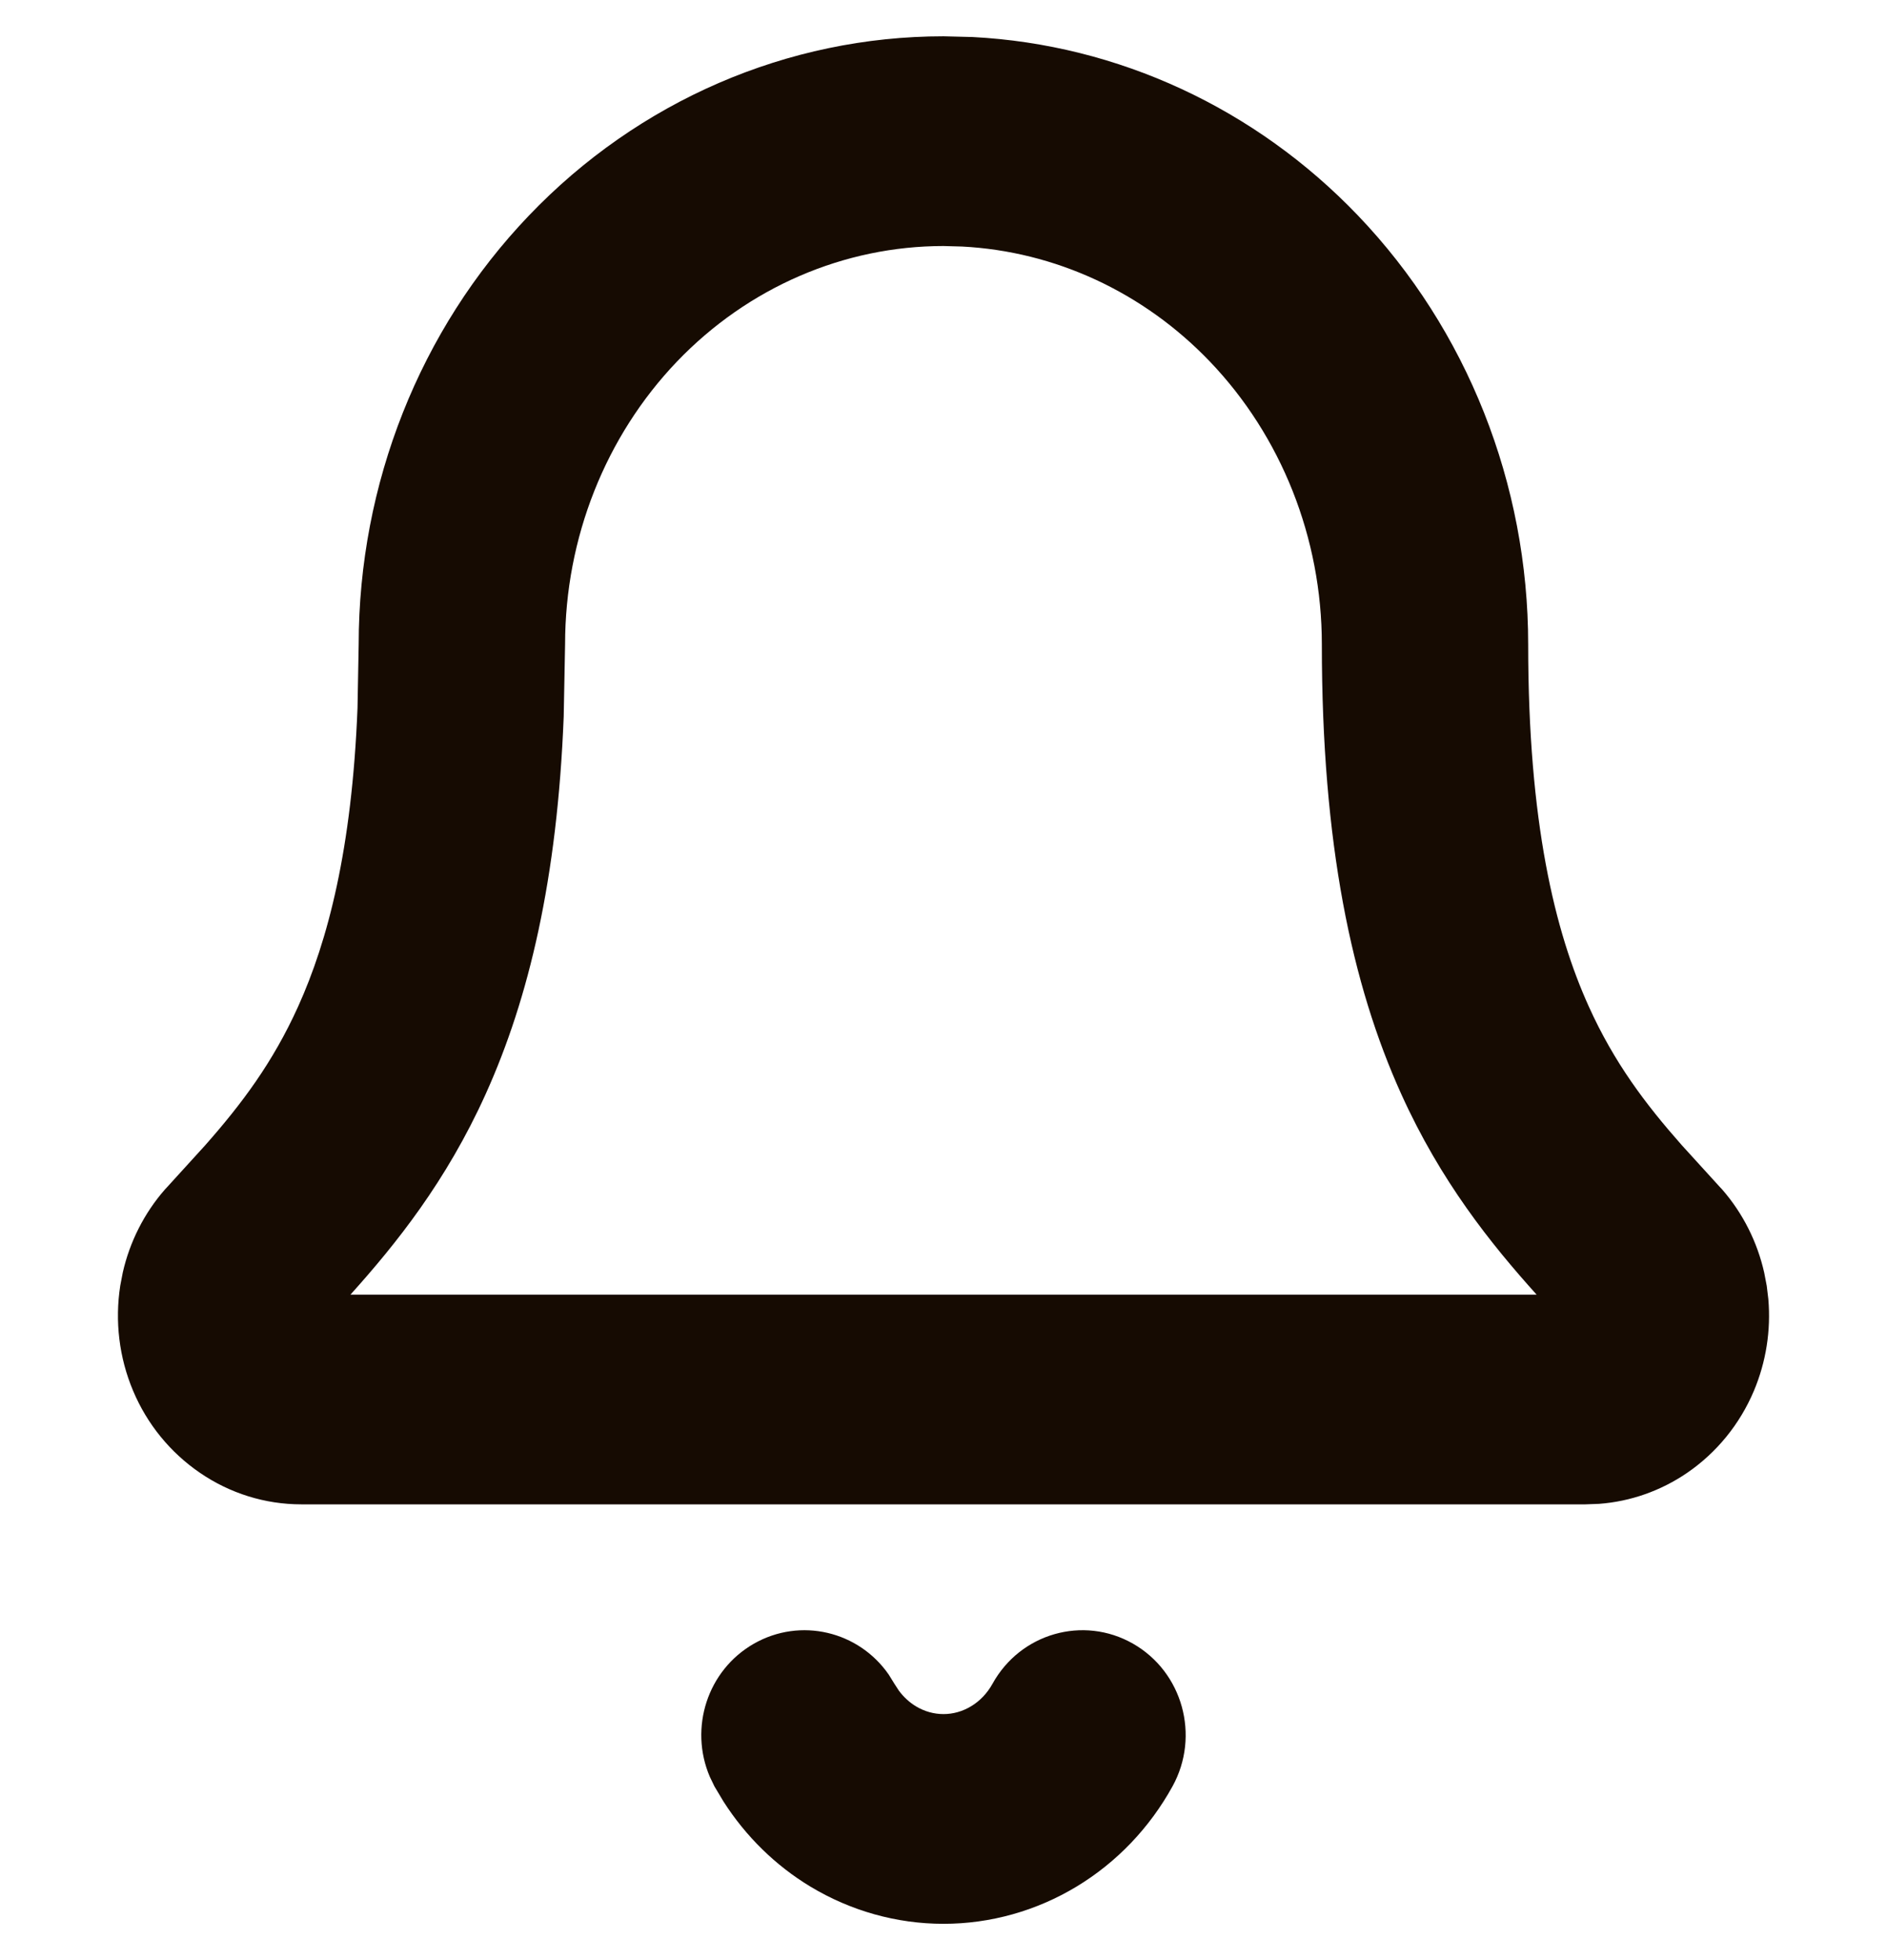 <svg width="26" height="27" viewBox="0 0 26 27" fill="none" xmlns="http://www.w3.org/2000/svg">
<path d="M13.675 23.194C14.059 22.498 14.926 22.25 15.611 22.641C16.295 23.031 16.539 23.911 16.155 24.607C15.841 25.176 15.386 25.654 14.832 25.988C14.278 26.322 13.646 26.5 13 26.5C12.354 26.5 11.722 26.322 11.167 25.988C10.683 25.696 10.274 25.293 9.969 24.816L9.844 24.607L9.78 24.474C9.493 23.803 9.746 23.007 10.388 22.641C11.03 22.275 11.832 22.469 12.246 23.068L12.324 23.194L12.385 23.288C12.451 23.377 12.531 23.45 12.62 23.504C12.738 23.575 12.869 23.611 13 23.611C13.131 23.611 13.261 23.575 13.379 23.504C13.498 23.433 13.601 23.327 13.675 23.194ZM18.213 8.877C18.213 7.409 17.654 6.008 16.671 4.981C15.752 4.021 14.533 3.462 13.256 3.396L13 3.389C11.631 3.389 10.308 3.957 9.327 4.981C8.345 6.008 7.786 7.409 7.786 8.877L7.767 9.871C7.679 12.102 7.288 13.752 6.692 15.07C6.148 16.274 5.458 17.133 4.829 17.833H21.172C20.541 17.132 19.851 16.273 19.307 15.07C18.625 13.563 18.213 11.623 18.213 8.877ZM21.056 8.877C21.056 11.331 21.425 12.833 21.891 13.864C22.241 14.638 22.67 15.206 23.173 15.775L23.7 16.354L23.731 16.387C24.016 16.715 24.213 17.109 24.308 17.53L24.343 17.712L24.365 17.895C24.402 18.326 24.334 18.761 24.165 19.161C23.972 19.617 23.653 20.011 23.242 20.291C22.882 20.536 22.465 20.683 22.033 20.715L21.846 20.722H4.151C3.652 20.722 3.168 20.57 2.757 20.289C2.346 20.009 2.026 19.615 1.834 19.158C1.641 18.701 1.581 18.198 1.657 17.709L1.692 17.527C1.788 17.106 1.986 16.712 2.272 16.385L2.301 16.354L2.828 15.775C3.33 15.206 3.758 14.638 4.108 13.864C4.516 12.962 4.849 11.699 4.926 9.753L4.942 8.877C4.943 6.669 5.782 4.542 7.288 2.969C8.795 1.393 10.85 0.5 13 0.5L13.401 0.51C15.404 0.614 17.298 1.492 18.711 2.969C20.217 4.543 21.056 6.669 21.056 8.877Z" fill="#160B02"/>
</svg>
